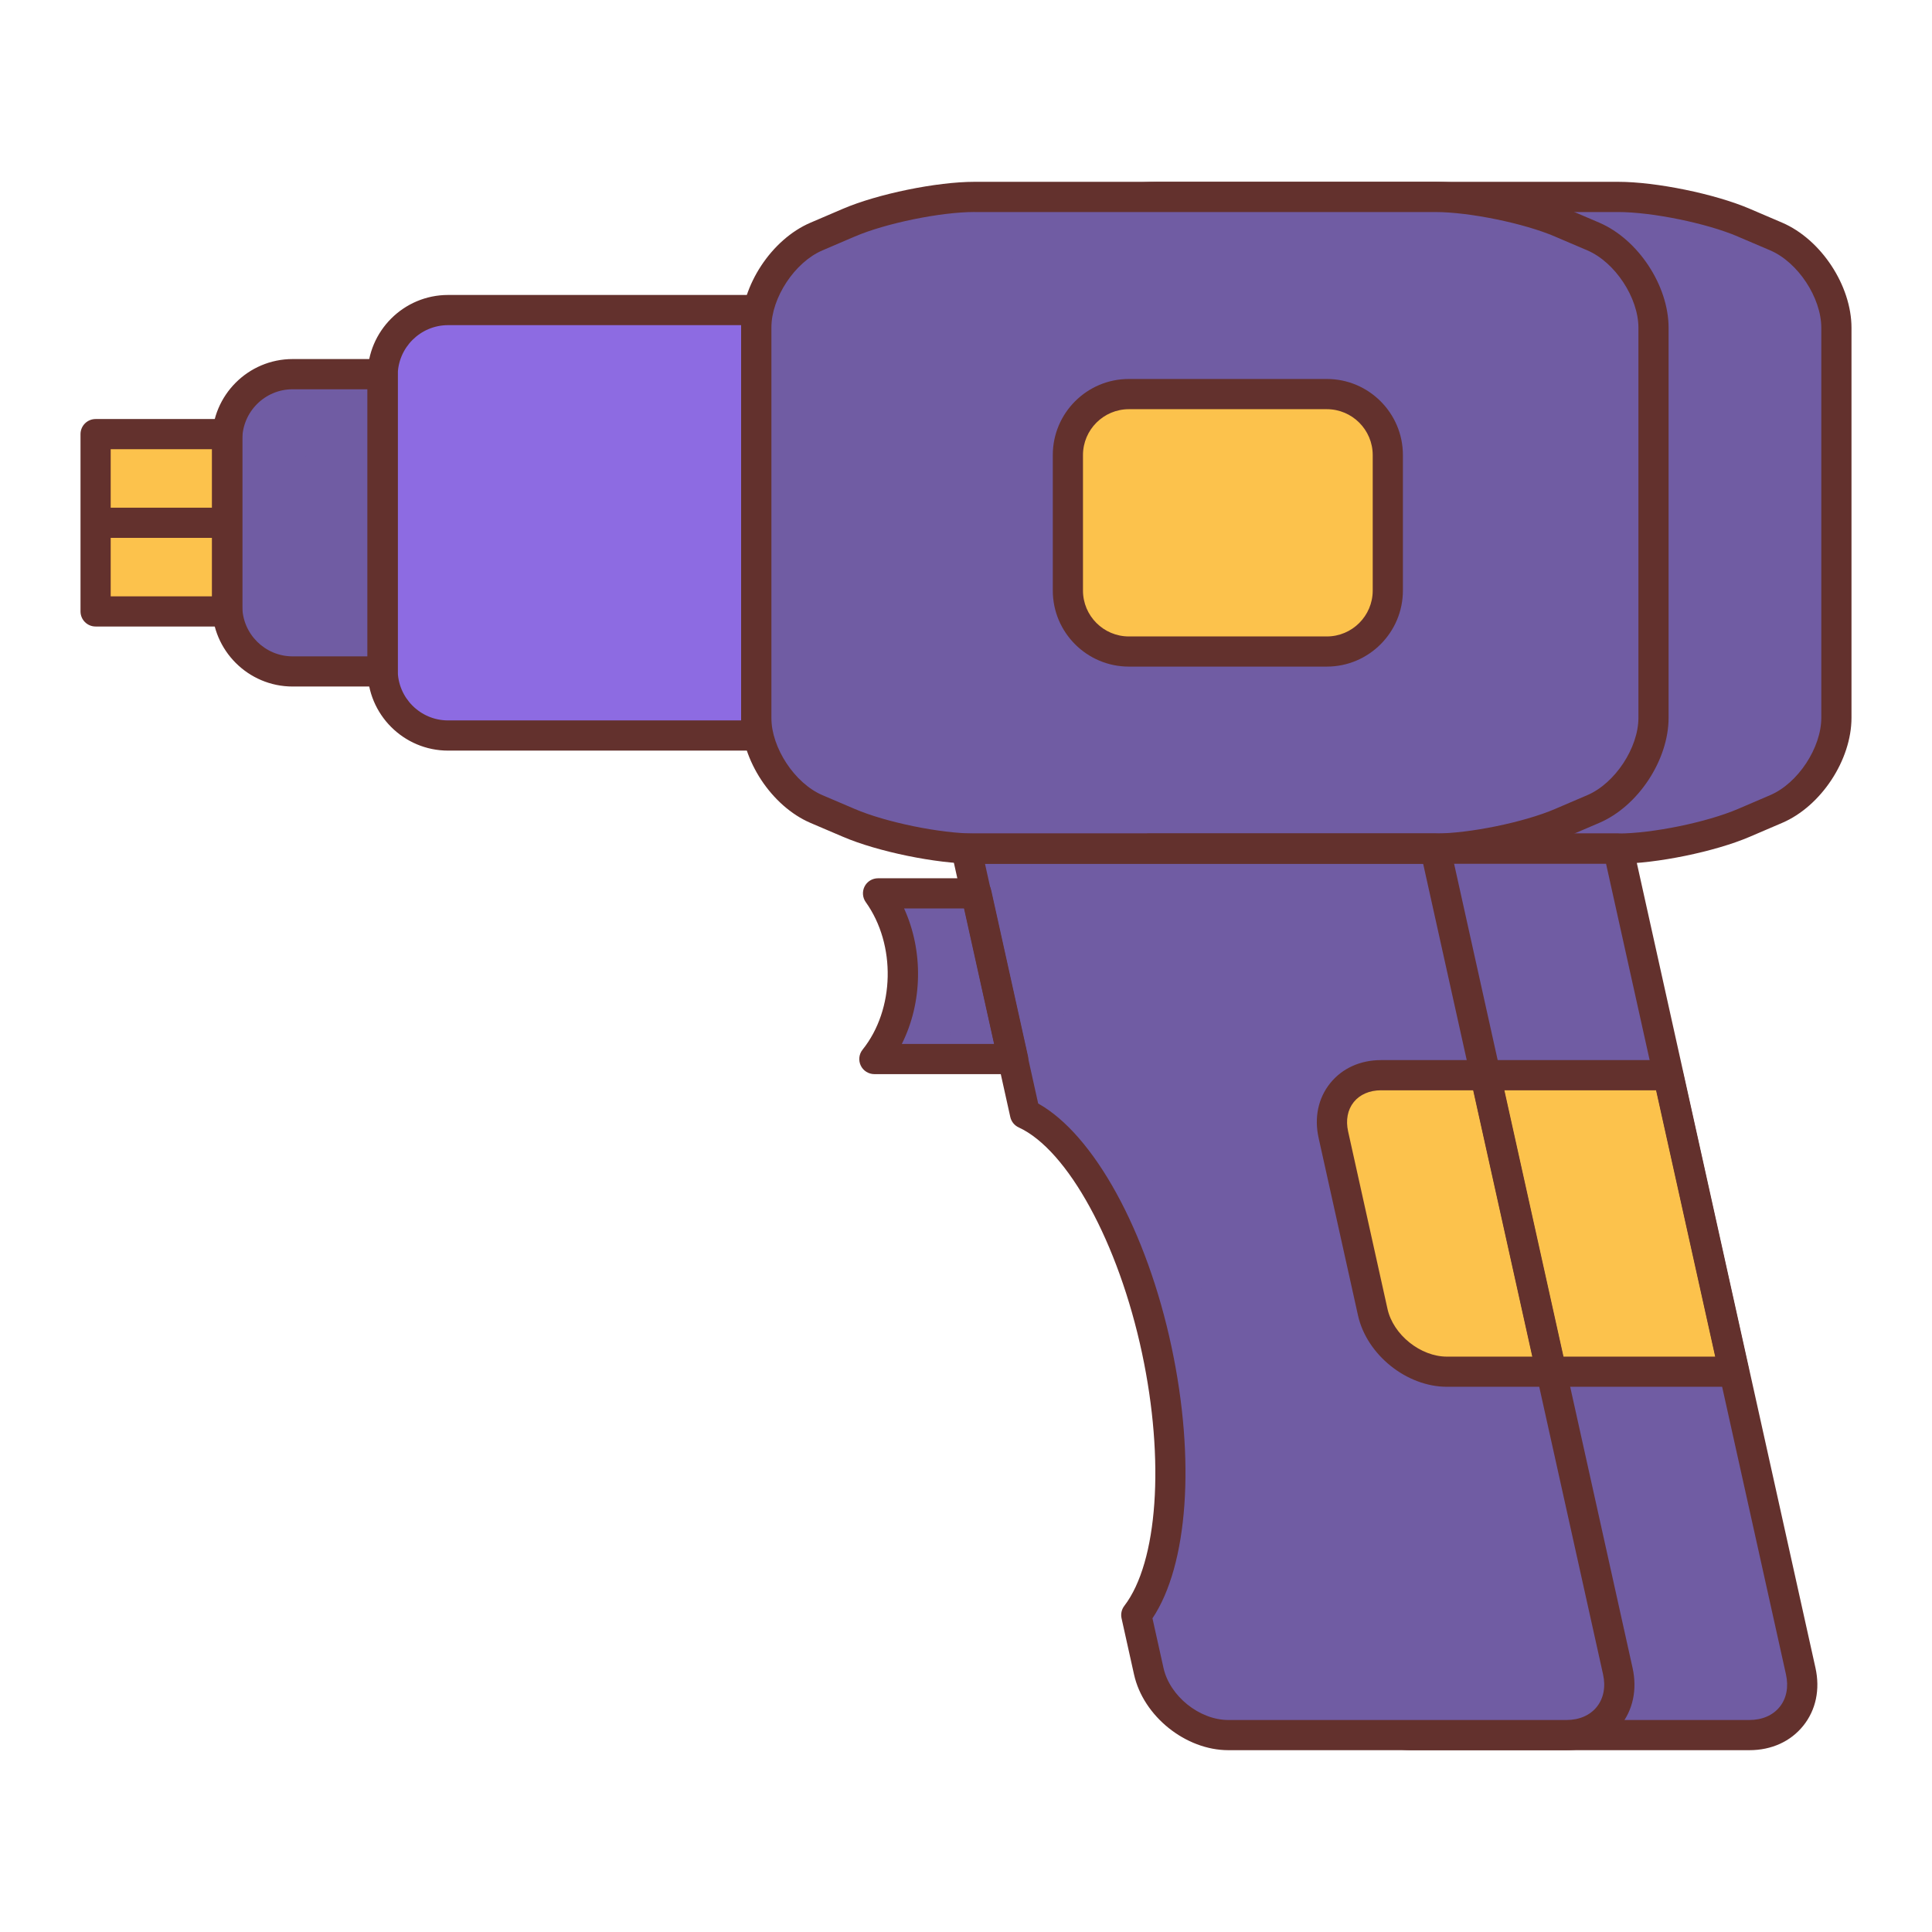 <svg xmlns="http://www.w3.org/2000/svg"  viewBox="0 0 64 64" width="64px" height="64px"><path fill="#705ca3" d="M57.767,7.377c-1.096-0.471-2.969-0.854-4.161-0.854H38.339c-1.193,0-3.066,0.383-4.161,0.854l-1.074,0.459 c-1.097,0.471-1.993,1.83-1.993,3.023v12.918c0,1.193,0.896,2.553,1.993,3.024l1.074,0.459c1.096,0.471,2.968,0.854,4.161,0.854 h15.267c1.192,0,3.065-0.383,4.161-0.854l1.073-0.459c1.096-0.471,1.993-1.83,1.993-3.024V10.859c0-1.193-0.897-2.553-1.993-3.023 L57.767,7.377z"/><path fill="#63312d" d="M53.606,28.613H38.339c-1.256,0-3.211-0.401-4.358-0.895l-1.073-0.458c-1.289-0.553-2.297-2.083-2.297-3.483 V10.859c0-1.4,1.008-2.931,2.296-3.482l1.075-0.46c1.146-0.492,3.102-0.894,4.357-0.894h15.267c1.255,0,3.209,0.401,4.358,0.894 l1.073,0.459c1.288,0.554,2.296,2.083,2.296,3.483v12.918c0,1.4-1.008,2.93-2.296,3.482l-1.074,0.46 C56.816,28.212,54.861,28.613,53.606,28.613z M38.339,7.023c-1.123,0-2.938,0.372-3.964,0.812l-1.074,0.46 c-0.916,0.393-1.69,1.567-1.69,2.563v12.918c0,0.996,0.774,2.171,1.69,2.564l1.073,0.458c1.026,0.441,2.841,0.813,3.964,0.813 h15.267c1.123,0,2.938-0.372,3.964-0.812l1.074-0.46c0.916-0.393,1.69-1.567,1.69-2.563V10.859c0-0.996-0.774-2.171-1.69-2.564 L57.57,7.837c0,0,0,0,0-0.001c-1.026-0.44-2.841-0.812-3.964-0.812H38.339z"/><path fill="#705ca3" d="M51.708,7.377c-1.096-0.471-2.969-0.854-4.161-0.854H32.28c-1.193,0-3.065,0.383-4.162,0.854l-1.073,0.459 c-1.097,0.471-1.993,1.83-1.993,3.023v12.918c0,1.193,0.896,2.553,1.993,3.024l1.073,0.459c1.096,0.471,2.969,0.854,4.162,0.854 h15.267c1.192,0,3.065-0.383,4.161-0.854l1.073-0.459c1.096-0.471,1.993-1.83,1.993-3.024V10.859c0-1.193-0.897-2.553-1.993-3.023 L51.708,7.377z"/><path fill="#705ca3" d="M27.071,25.797V12.879c0-1.193,0.896-2.553,1.993-3.023l1.074-0.459c1.096-0.471,2.968-0.853,4.161-0.853 h15.267c1.193,0,3.065,0.383,4.161,0.853l0.803,0.344c-0.337-0.826-0.992-1.578-1.75-1.904l-1.073-0.459 c-1.096-0.471-2.969-0.854-4.161-0.854H32.28c-1.193,0-3.065,0.383-4.162,0.854l-1.073,0.459c-1.097,0.471-1.993,1.83-1.993,3.023 v12.918c0,1.193,0.896,2.553,1.993,3.024l0.27,0.115C27.165,26.547,27.071,26.166,27.071,25.797z"/><path fill="#8d6be2" d="M25.052,10.271H14.843c-1.193,0-2.168,0.977-2.168,2.17v9.754c0,1.193,0.975,2.17,2.168,2.17h10.208V10.271z"/><path fill="#8d6be2" d="M14.695,24.215v-9.754c0-1.193,0.976-2.17,2.168-2.17h8.189v-2.02H14.843c-1.193,0-2.168,0.977-2.168,2.17 v9.754c0,1.147,0.904,2.084,2.034,2.156C14.706,24.305,14.695,24.262,14.695,24.215z"/><path fill="#705ca3" d="M12.675,12.394H9.694c-1.192,0-2.168,0.977-2.168,2.168v5.512c0,1.191,0.976,2.168,2.168,2.168h2.981V12.394z"/><path fill="#705ca3" d="M9.545,22.094v-5.512c0-1.191,0.976-2.168,2.169-2.168h0.961v-2.02H9.694c-1.192,0-2.168,0.977-2.168,2.168 v5.512c0,1.145,0.904,2.082,2.034,2.152C9.556,22.182,9.545,22.141,9.545,22.094z"/><rect width="4.359" height="5.873" x="3.167" y="14.381" fill="#FCC24C"/><path fill="#63312d" d="M7.525,20.754H3.167c-0.276,0-0.5-0.224-0.5-0.5v-5.873c0-0.276,0.224-0.5,0.5-0.5h4.359 c0.276,0,0.5,0.224,0.5,0.5v5.873C8.025,20.53,7.802,20.754,7.525,20.754z M3.667,19.754h3.359v-4.873H3.667V19.754z"/><path fill="#705ca3" d="M28.964,35.082h4.597l-1.216-5.488h-3.26C30.221,31.178,30.185,33.559,28.964,35.082z"/><path fill="#705ca3" d="M31.085,29.594h-2c1.135,1.584,1.099,3.965-0.121,5.488h2C32.185,33.559,32.221,31.178,31.085,29.594z"/><path fill="#705ca3" d="M59.651,55.359l-6.047-27.246H38.065l1.948,8.779c1.732,0.797,3.526,3.895,4.365,7.826 c0.812,3.811,0.483,7.264-0.679,8.781l0.413,1.859c0.257,1.164,1.444,2.117,2.637,2.117h11.202 C59.144,57.477,59.908,56.523,59.651,55.359z"/><path fill="#FCC24C" d="M45.697,35.617c-1.111,0-1.823,0.887-1.582,1.971l1.305,5.881c0.241,1.084,1.347,1.971,2.458,1.971h9.564 l-2.18-9.822H45.697z"/><path fill="#63312d" d="M57.441,45.939h-9.564c-1.335,0-2.656-1.06-2.946-2.362l-1.305-5.881c-0.15-0.675-0.014-1.319,0.382-1.812 c0.396-0.494,0.996-0.767,1.688-0.767h9.564c0.234,0,0.438,0.163,0.488,0.392l2.18,9.822c0.033,0.148-0.003,0.303-0.098,0.421 C57.736,45.871,57.593,45.939,57.441,45.939z M45.697,36.117c-0.383,0-0.706,0.14-0.908,0.392 c-0.203,0.253-0.269,0.598-0.186,0.971l1.305,5.881c0.19,0.856,1.092,1.579,1.969,1.579h8.941l-1.958-8.822H45.697z"/><path fill="#63312d" d="M57.952,57.977H46.75c-1.417,0-2.819-1.126-3.125-2.509l-0.413-1.859c-0.032-0.145,0.001-0.295,0.091-0.412 c1.11-1.449,1.346-4.814,0.587-8.373c-0.78-3.654-2.46-6.729-4.085-7.477c-0.142-0.065-0.245-0.193-0.279-0.346l-1.948-8.779 c-0.033-0.148,0.003-0.303,0.098-0.421c0.095-0.119,0.238-0.188,0.39-0.188h15.539c0.234,0,0.438,0.163,0.488,0.392l6.047,27.246 l0,0c0.158,0.715,0.014,1.396-0.405,1.917S58.683,57.977,57.952,57.977z M44.236,53.609l0.365,1.642 c0.207,0.936,1.191,1.726,2.149,1.726h11.202c0.422,0,0.778-0.154,1.003-0.435c0.226-0.28,0.299-0.662,0.208-1.074l-5.96-26.854 H38.688l1.762,7.941c1.842,1.03,3.597,4.213,4.417,8.06C45.667,48.359,45.415,51.844,44.236,53.609z"/><path fill="#705ca3" d="M53.592,55.359l-6.047-27.246H32.006l1.948,8.779c1.732,0.797,3.527,3.895,4.365,7.826 c0.812,3.811,0.483,7.264-0.679,8.781l0.413,1.859c0.257,1.164,1.444,2.117,2.637,2.117h11.202 C53.085,57.477,53.85,56.523,53.592,55.359z"/><path fill="#FCC24C" d="M45.752,35.617c-1.111,0-1.823,0.887-1.582,1.971l1.305,5.881c0.241,1.084,1.347,1.971,2.458,1.971h3.45 l-2.18-9.822H45.752z"/><path fill="#63312d" d="M51.382,45.939h-3.45c-1.335,0-2.656-1.06-2.946-2.362l-1.305-5.881c-0.15-0.675-0.014-1.319,0.382-1.812 c0.396-0.494,0.996-0.767,1.688-0.767h3.45c0.234,0,0.438,0.163,0.488,0.392l2.18,9.822c0.033,0.148-0.003,0.303-0.098,0.421 C51.677,45.871,51.534,45.939,51.382,45.939z M45.752,36.117c-0.383,0-0.706,0.14-0.908,0.392 c-0.203,0.253-0.269,0.598-0.186,0.971l1.305,5.881c0.19,0.856,1.092,1.579,1.969,1.579h2.827l-1.958-8.822H45.752z"/><path fill="#705ca3" d="M40.073,55.359L39.66,53.5c1.163-1.518,1.492-4.971,0.68-8.781c-0.839-3.932-2.633-7.029-4.366-7.826 l-1.948-8.779h-2.02l1.948,8.779c1.732,0.797,3.527,3.895,4.365,7.826c0.812,3.811,0.483,7.264-0.679,8.781l0.413,1.859 c0.257,1.164,1.444,2.117,2.637,2.117h2.02C41.518,57.477,40.331,56.523,40.073,55.359z"/><path fill="#63312d" d="M47.547,28.613H32.28c-1.255,0-3.211-0.401-4.359-0.895l-1.073-0.458c-1.288-0.553-2.296-2.083-2.296-3.483 V10.859c0-1.4,1.008-2.931,2.296-3.482l1.074-0.46c1.147-0.492,3.103-0.894,4.358-0.894h15.267c1.255,0,3.209,0.401,4.358,0.894 l1.073,0.459c1.288,0.554,2.296,2.083,2.296,3.483v12.918c0,1.4-1.008,2.93-2.296,3.482l-1.074,0.46 C50.757,28.212,48.802,28.613,47.547,28.613z M32.28,7.023c-1.123,0-2.938,0.372-3.964,0.812l-1.074,0.46 c-0.916,0.393-1.69,1.567-1.69,2.563v12.918c0,0.996,0.774,2.171,1.69,2.564l1.073,0.458c1.027,0.441,2.842,0.813,3.965,0.813 h15.267c1.123,0,2.938-0.372,3.964-0.812l1.074-0.46c0.916-0.393,1.69-1.567,1.69-2.563V10.859c0-0.996-0.774-2.171-1.69-2.564 l-1.073-0.458c0,0,0,0,0-0.001c-1.026-0.44-2.841-0.812-3.964-0.812H32.28z"/><path fill="#63312d" d="M25.052,24.865H14.843c-1.471,0-2.668-1.197-2.668-2.67v-9.754c0-1.473,1.197-2.67,2.668-2.67h10.208 c0.276,0,0.5,0.224,0.5,0.5v14.094C25.552,24.642,25.328,24.865,25.052,24.865z M14.843,10.771c-0.92,0-1.668,0.749-1.668,1.67 v9.754c0,0.921,0.748,1.67,1.668,1.67h9.708V10.771H14.843z"/><path fill="#63312d" d="M12.675,22.742H9.694c-1.471,0-2.668-1.197-2.668-2.668v-5.512c0-1.471,1.197-2.668,2.668-2.668h2.981 c0.276,0,0.5,0.224,0.5,0.5v9.848C13.175,22.519,12.952,22.742,12.675,22.742z M9.694,12.895c-0.92,0-1.668,0.748-1.668,1.668 v5.512c0,0.92,0.749,1.668,1.668,1.668h2.481v-8.848H9.694z"/><path fill="#63312d" d="M33.562,35.582h-4.597c-0.192,0-0.368-0.11-0.451-0.283c-0.083-0.174-0.06-0.379,0.061-0.529 c1.067-1.332,1.113-3.478,0.105-4.885c-0.109-0.152-0.124-0.353-0.039-0.52s0.257-0.271,0.445-0.271h3.26 c0.234,0,0.438,0.163,0.488,0.392l1.216,5.488c0.033,0.148-0.003,0.303-0.098,0.422C33.856,35.514,33.713,35.582,33.562,35.582z M29.874,34.582h3.064l-0.994-4.488h-1.995C30.592,31.503,30.562,33.21,29.874,34.582z"/><path fill="#63312d" d="M51.893,57.977H40.691c-1.417,0-2.819-1.126-3.125-2.509l-0.413-1.859c-0.032-0.145,0.001-0.295,0.091-0.412 c1.11-1.449,1.346-4.813,0.587-8.373c-0.779-3.654-2.459-6.729-4.085-7.477c-0.142-0.065-0.245-0.193-0.279-0.346l-1.948-8.779 c-0.033-0.148,0.003-0.303,0.098-0.421c0.095-0.119,0.238-0.188,0.39-0.188h15.539c0.234,0,0.438,0.163,0.488,0.392l6.047,27.246 l0,0c0.158,0.715,0.015,1.395-0.404,1.917C53.257,57.689,52.624,57.977,51.893,57.977z M38.177,53.609l0.365,1.642 c0.207,0.936,1.191,1.726,2.149,1.726h11.202c0.422,0,0.778-0.154,1.003-0.435c0.225-0.281,0.299-0.662,0.208-1.074l-5.96-26.854 H32.629l1.762,7.941c1.843,1.03,3.597,4.213,4.417,8.06C39.607,48.36,39.355,51.844,38.177,53.609z"/><path fill="#FCC24C" d="M45.972,19.562c0,1.109-0.909,2.02-2.02,2.02h-6.558c-1.111,0-2.02-0.91-2.02-2.02v-4.488 c0-1.109,0.909-2.019,2.02-2.019h6.558c1.111,0,2.02,0.91,2.02,2.019V19.562z"/><path fill="#63312d" d="M43.953,22.082h-6.558c-1.39,0-2.52-1.13-2.52-2.52v-4.488c0-1.39,1.13-2.52,2.52-2.52h6.558 c1.389,0,2.52,1.13,2.52,2.52v4.488C46.472,20.952,45.342,22.082,43.953,22.082z M37.395,13.555c-0.838,0-1.52,0.682-1.52,1.52 v4.488c0,0.838,0.682,1.52,1.52,1.52h6.558c0.838,0,1.52-0.682,1.52-1.52v-4.488c0-0.838-0.682-1.52-1.52-1.52H37.395z"/><rect width="4.359" height="1" x="3.167" y="16.818" fill="#63312d"/></svg>